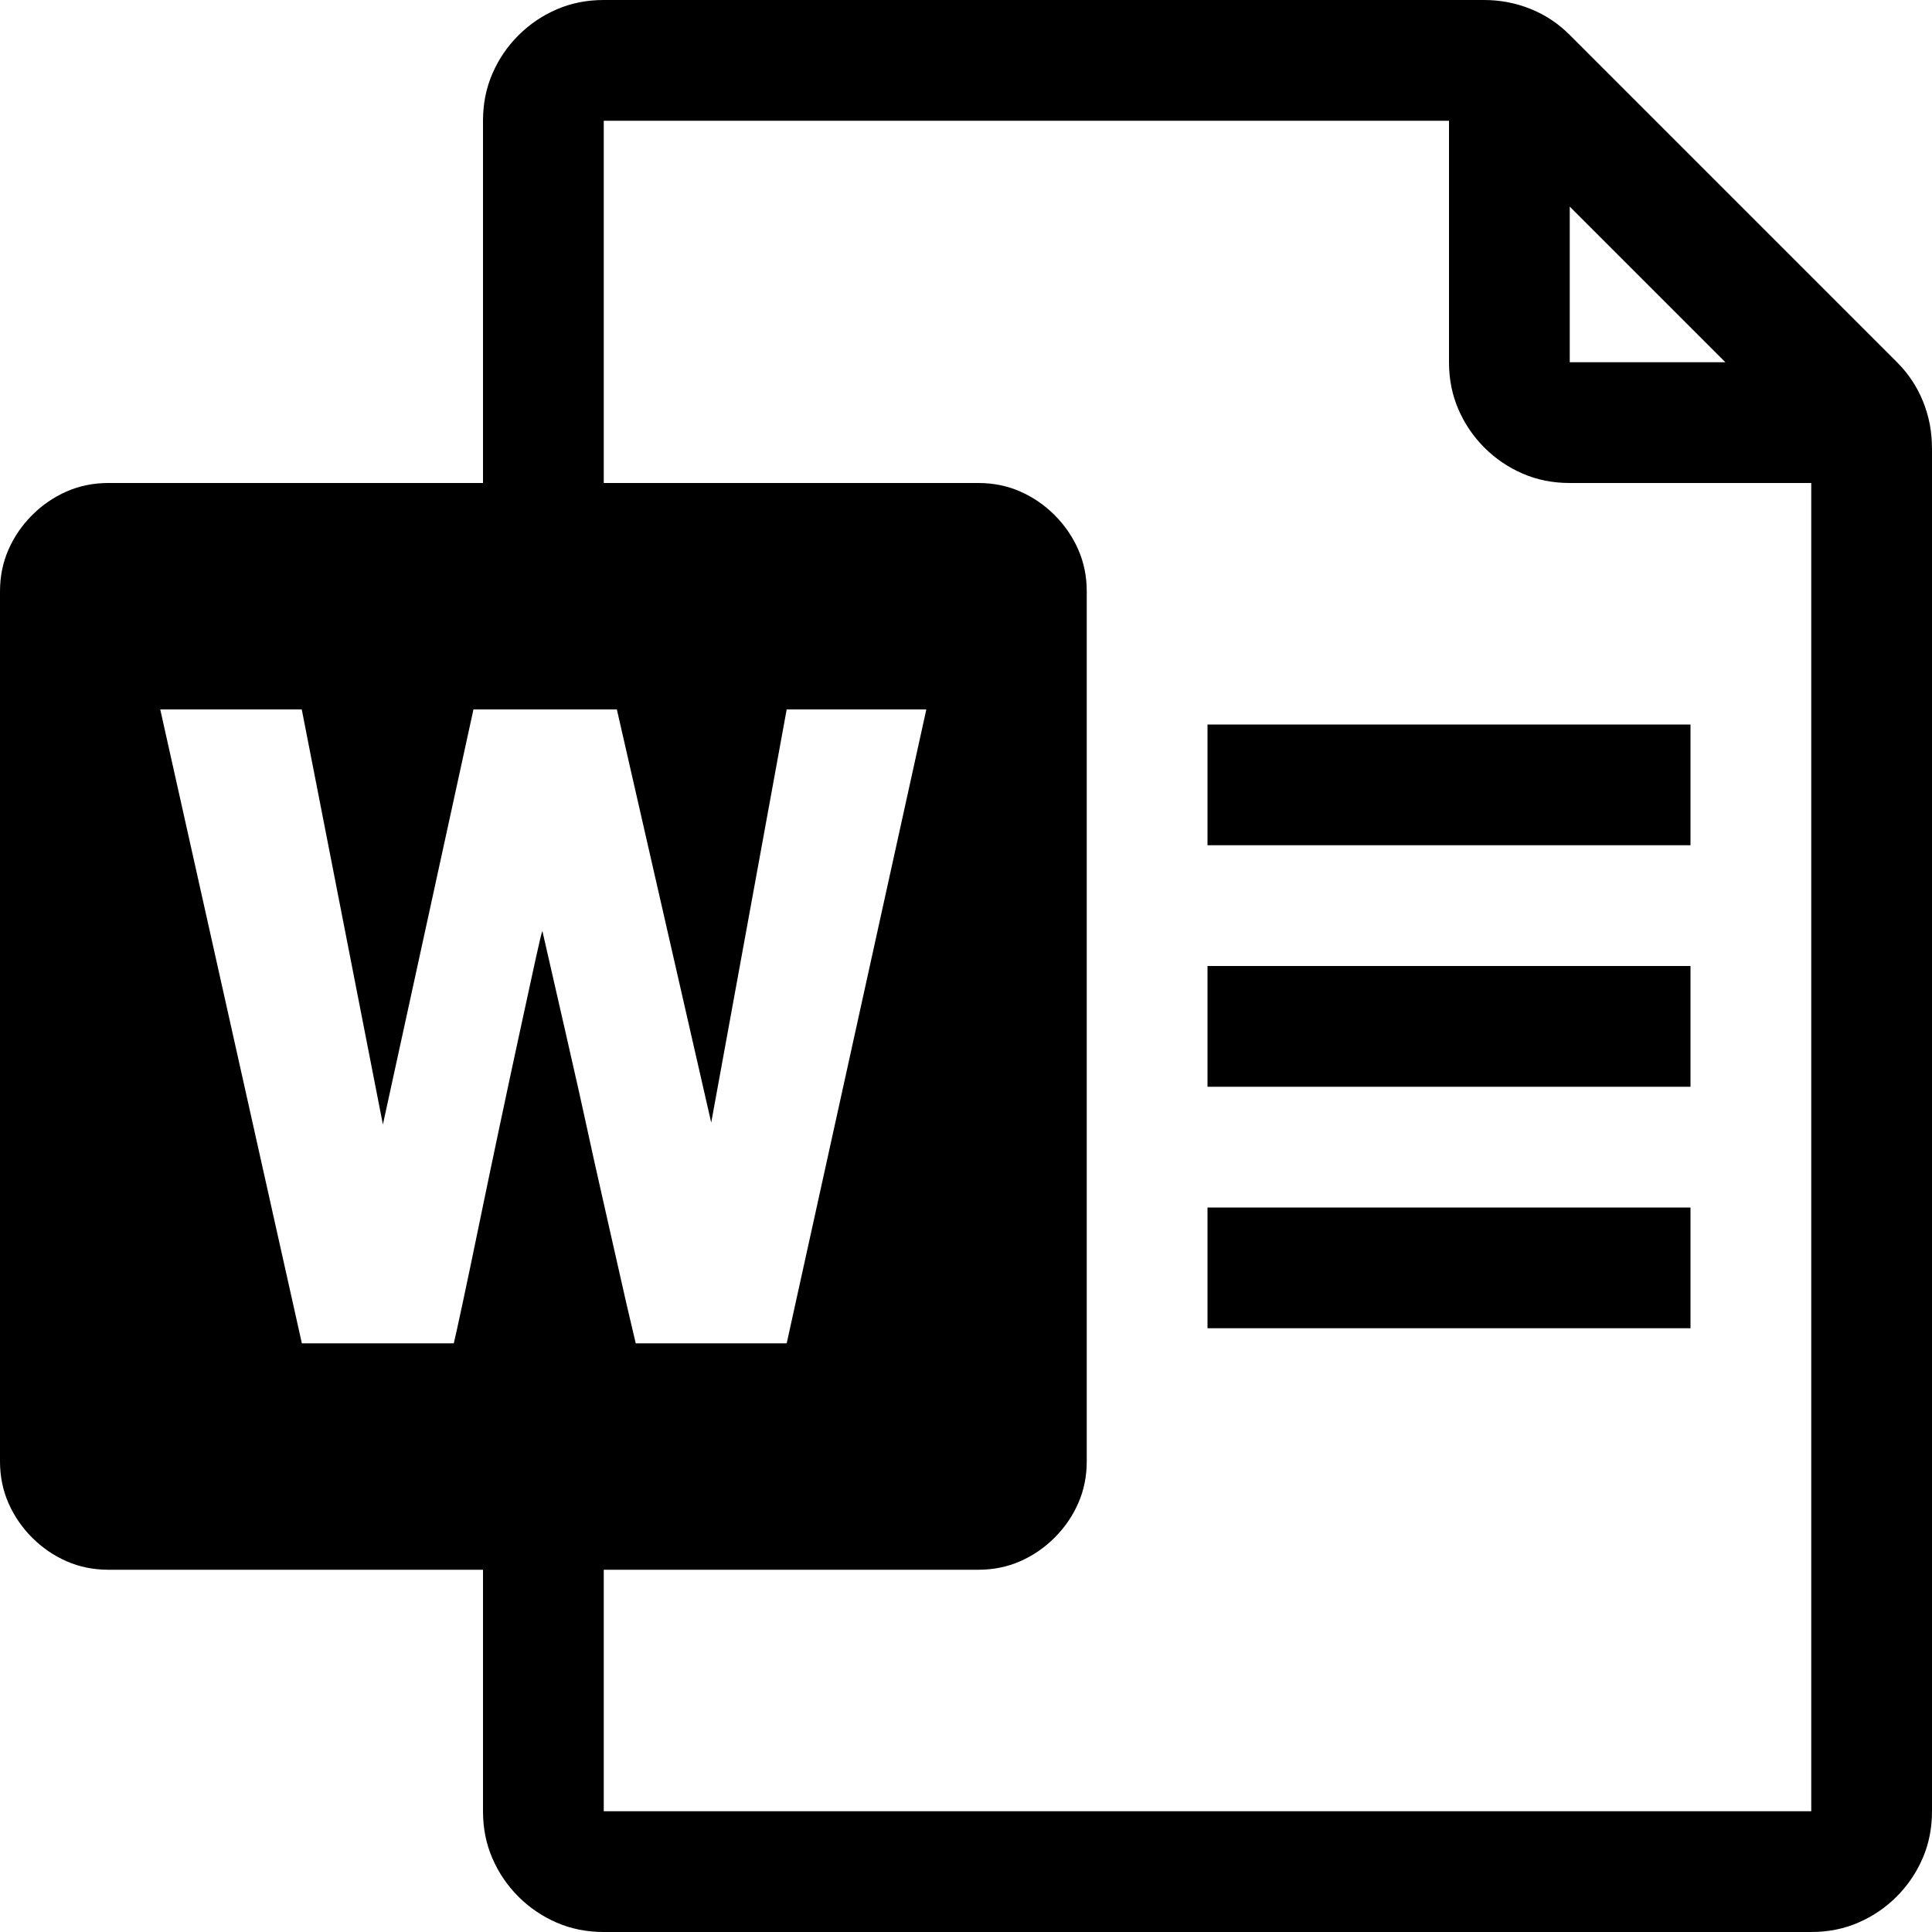 <!-- Generated by IcoMoon.io -->
<svg version="1.1" xmlns="http://www.w3.org/2000/svg" width="32" height="32" viewBox="0 0 32 32">
<title>uniEF71</title>
<path d="M32 7.422v22.578q0 0.422-0.156 0.781t-0.43 0.633-0.633 0.43-0.781 0.156h-20q-0.422 0-0.781-0.156t-0.633-0.43-0.43-0.633-0.156-0.781v-4h-6.203q-0.375 0-0.695-0.141t-0.57-0.391-0.391-0.57-0.141-0.695v-14.406q0-0.375 0.141-0.695t0.391-0.57 0.57-0.391 0.695-0.141h6.203v-6q0-0.422 0.156-0.781t0.43-0.633 0.633-0.43 0.781-0.156h14.578q0.406 0 0.773 0.148t0.648 0.43l5.422 5.422q0.281 0.281 0.43 0.648t0.148 0.773zM26 3.422v2.578h2.578zM5 22.25h2.516q0.031-0.125 0.148-0.672t0.273-1.305 0.336-1.609 0.336-1.57 0.258-1.188 0.117-0.484l0.109 0.477t0.273 1.195 0.352 1.57 0.359 1.609 0.297 1.313 0.156 0.664h2.5l2.313-10.5h-2.313l-1.25 6.844-1.563-6.844h-2.375l-1.5 6.875-1.344-6.875h-2.344zM10 30h20v-22h-4q-0.422 0-0.781-0.156t-0.633-0.43-0.43-0.633-0.156-0.781v-4h-14v6h6.203q0.375 0 0.695 0.141t0.57 0.391 0.391 0.57 0.141 0.695v14.406q0 0.375-0.141 0.695t-0.391 0.57-0.57 0.391-0.695 0.141h-6.203v4zM20 14v-2h8v2h-8zM20 18v-2h8v2h-8zM20 22v-2h8v2h-8z"></path>
</svg>
